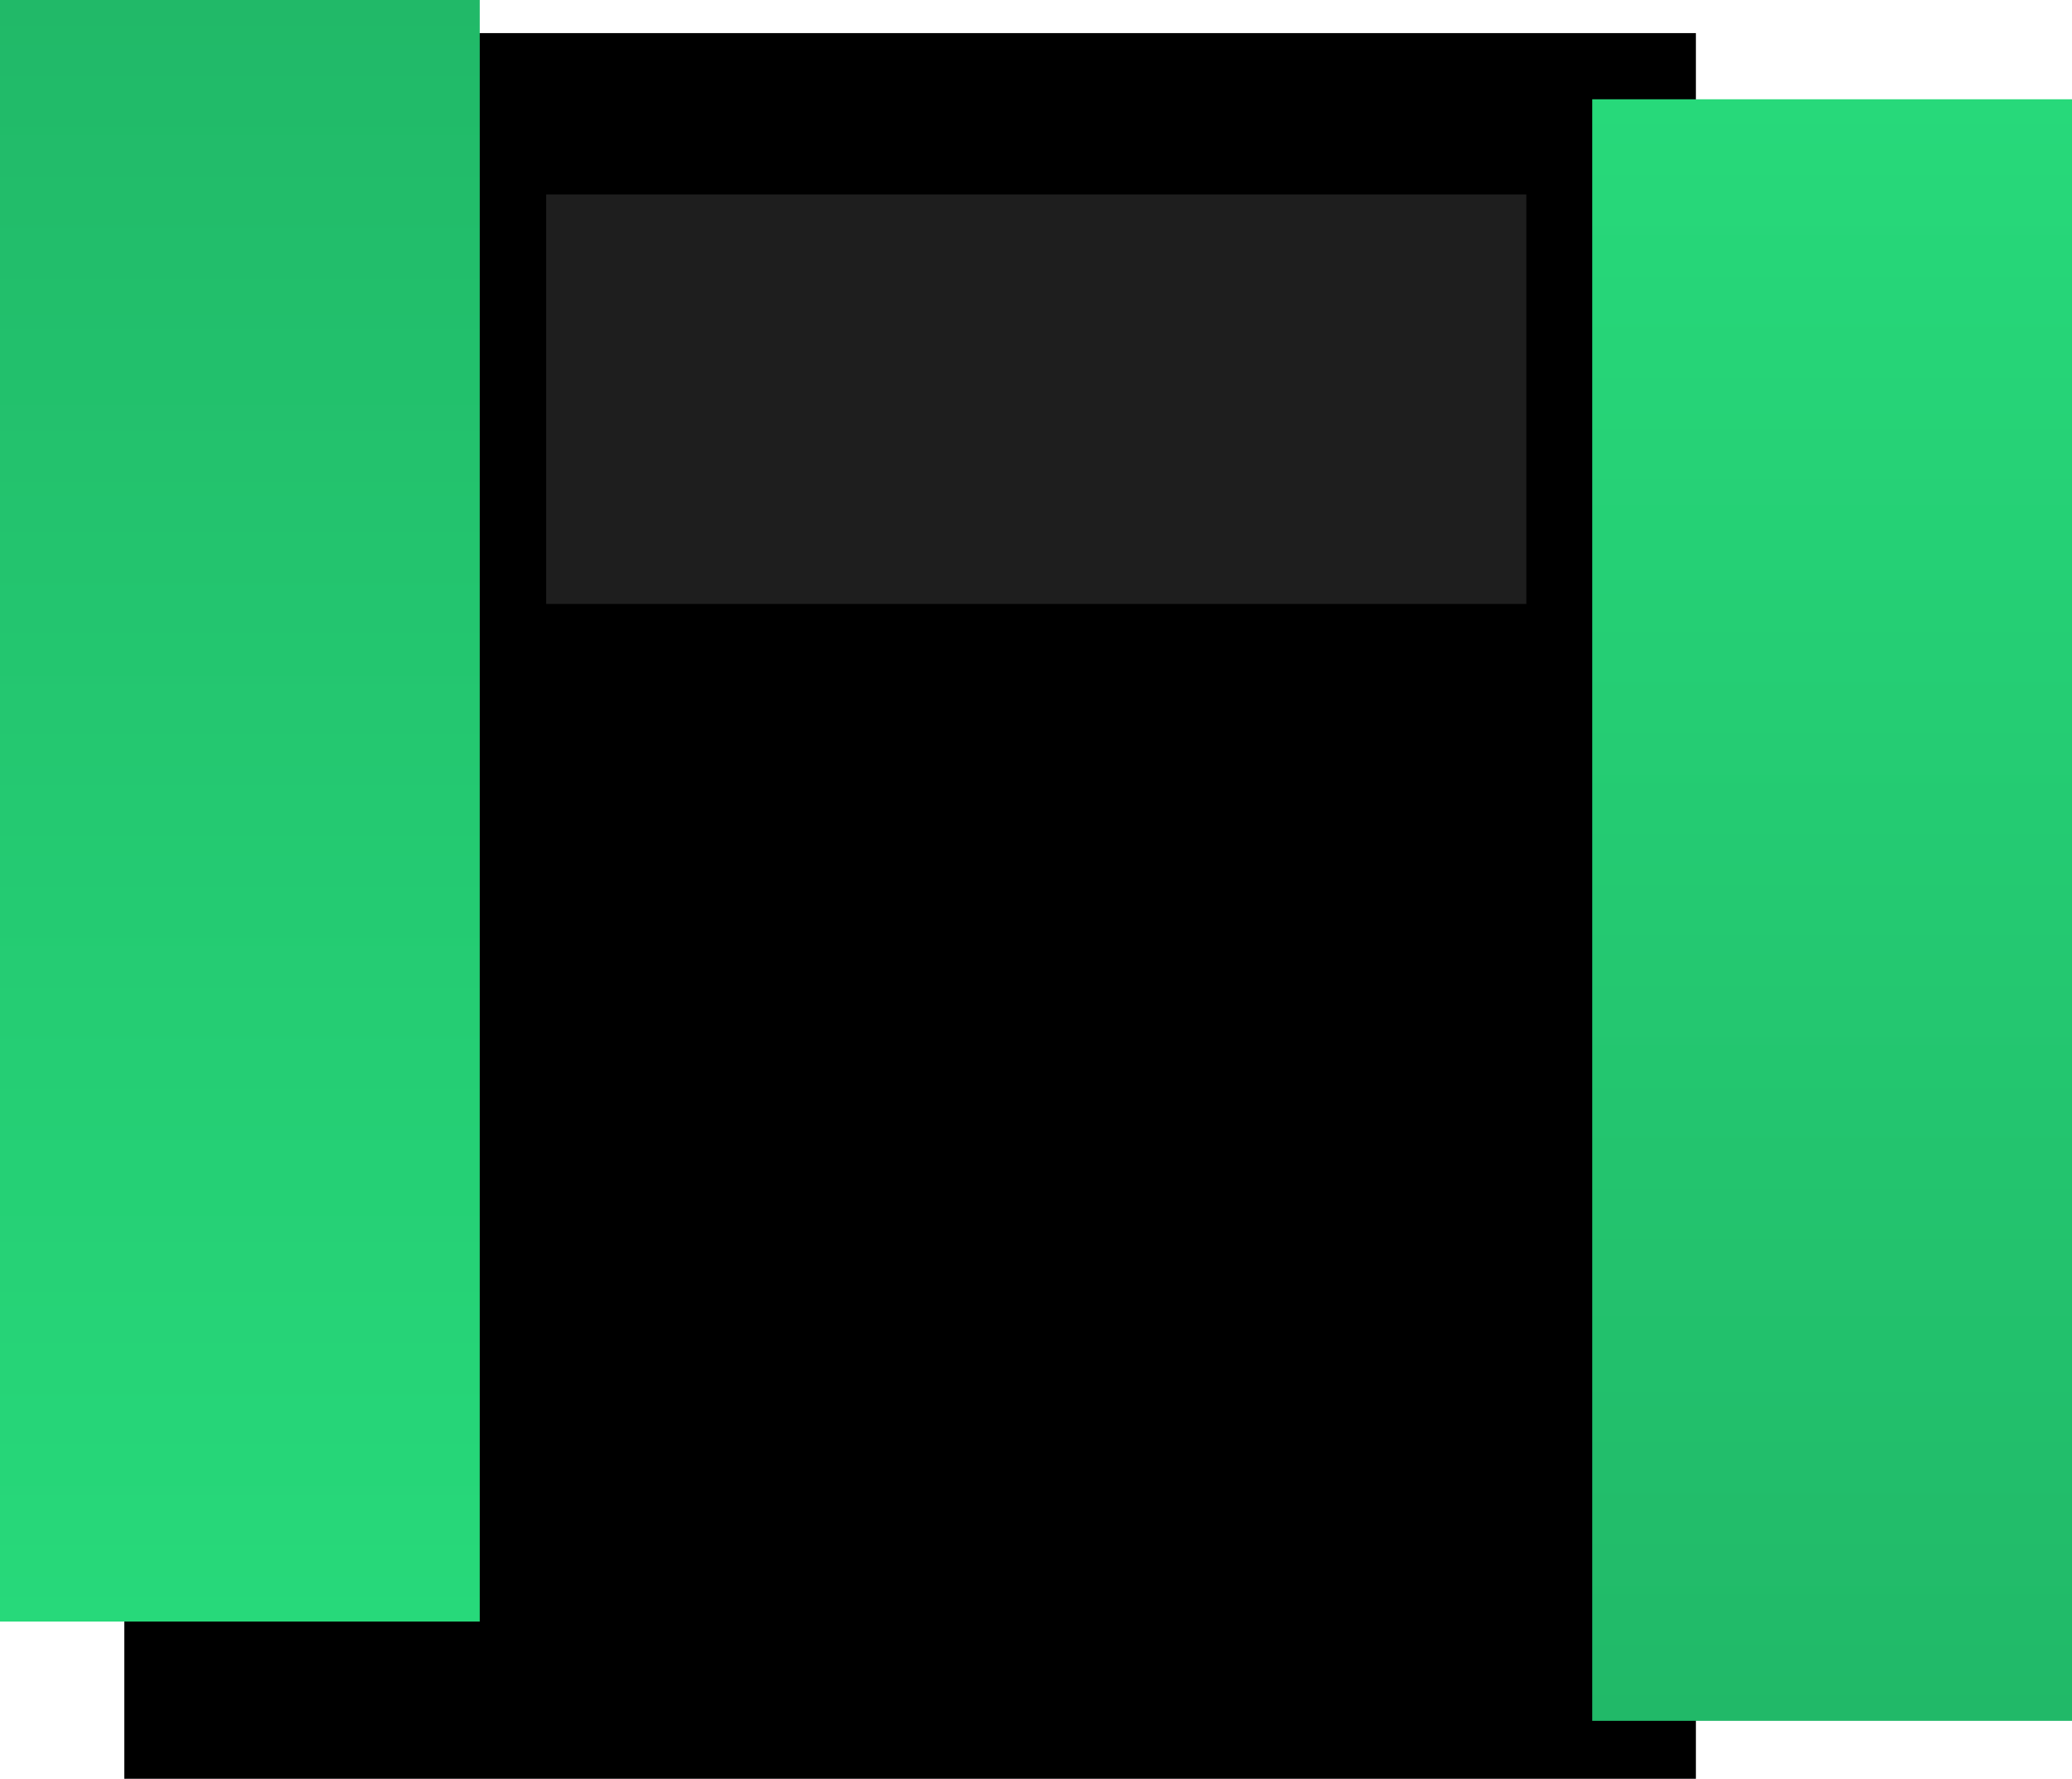 <svg version="1.1" xmlns="http://www.w3.org/2000/svg" xmlns:xlink="http://www.w3.org/1999/xlink" width="501" height="430"><defs><linearGradient x1="48" y1="368.01" x2="48" y2="-23.99" gradientUnits="userSpaceOnUse" id="color-1"><stop offset="0" stop-color="#27d97a"/><stop offset="1" stop-color="#21b968"/></linearGradient><linearGradient x1="433" y1="0.01" x2="433" y2="392.01" gradientUnits="userSpaceOnUse" id="color-2"><stop offset="0" stop-color="#27d97a"/><stop offset="1" stop-color="#21b968"/></linearGradient></defs><g transform="translate(10,23.99)"><g data-paper-data="{&quot;isPaintingLayer&quot;:true}" fill="none" fill-rule="nonzero" stroke="none" stroke-width="0" stroke-linecap="butt" stroke-linejoin="miter" stroke-miterlimit="10" stroke-dasharray="" stroke-dashoffset="0" font-family="none" font-weight="none" font-size="none" text-anchor="none" style="mix-blend-mode: normal"><g><path d="M20.059,406.01v-422h380v422z" data-paper-data="{&quot;origPos&quot;:null}" fill="#000000"/><path d="M106,-23.99v392h-116v-392z" data-paper-data="{&quot;origPos&quot;:null,&quot;index&quot;:null}" fill="url(#color-1)"/><path d="M375,392.01v-392h116v392z" data-paper-data="{&quot;origPos&quot;:null,&quot;index&quot;:null}" fill="url(#color-2)"/><path d="M122.059,122.01v-99h237v99z" data-paper-data="{&quot;origPos&quot;:null}" fill="#1e1e1e"/></g></g></g></svg>